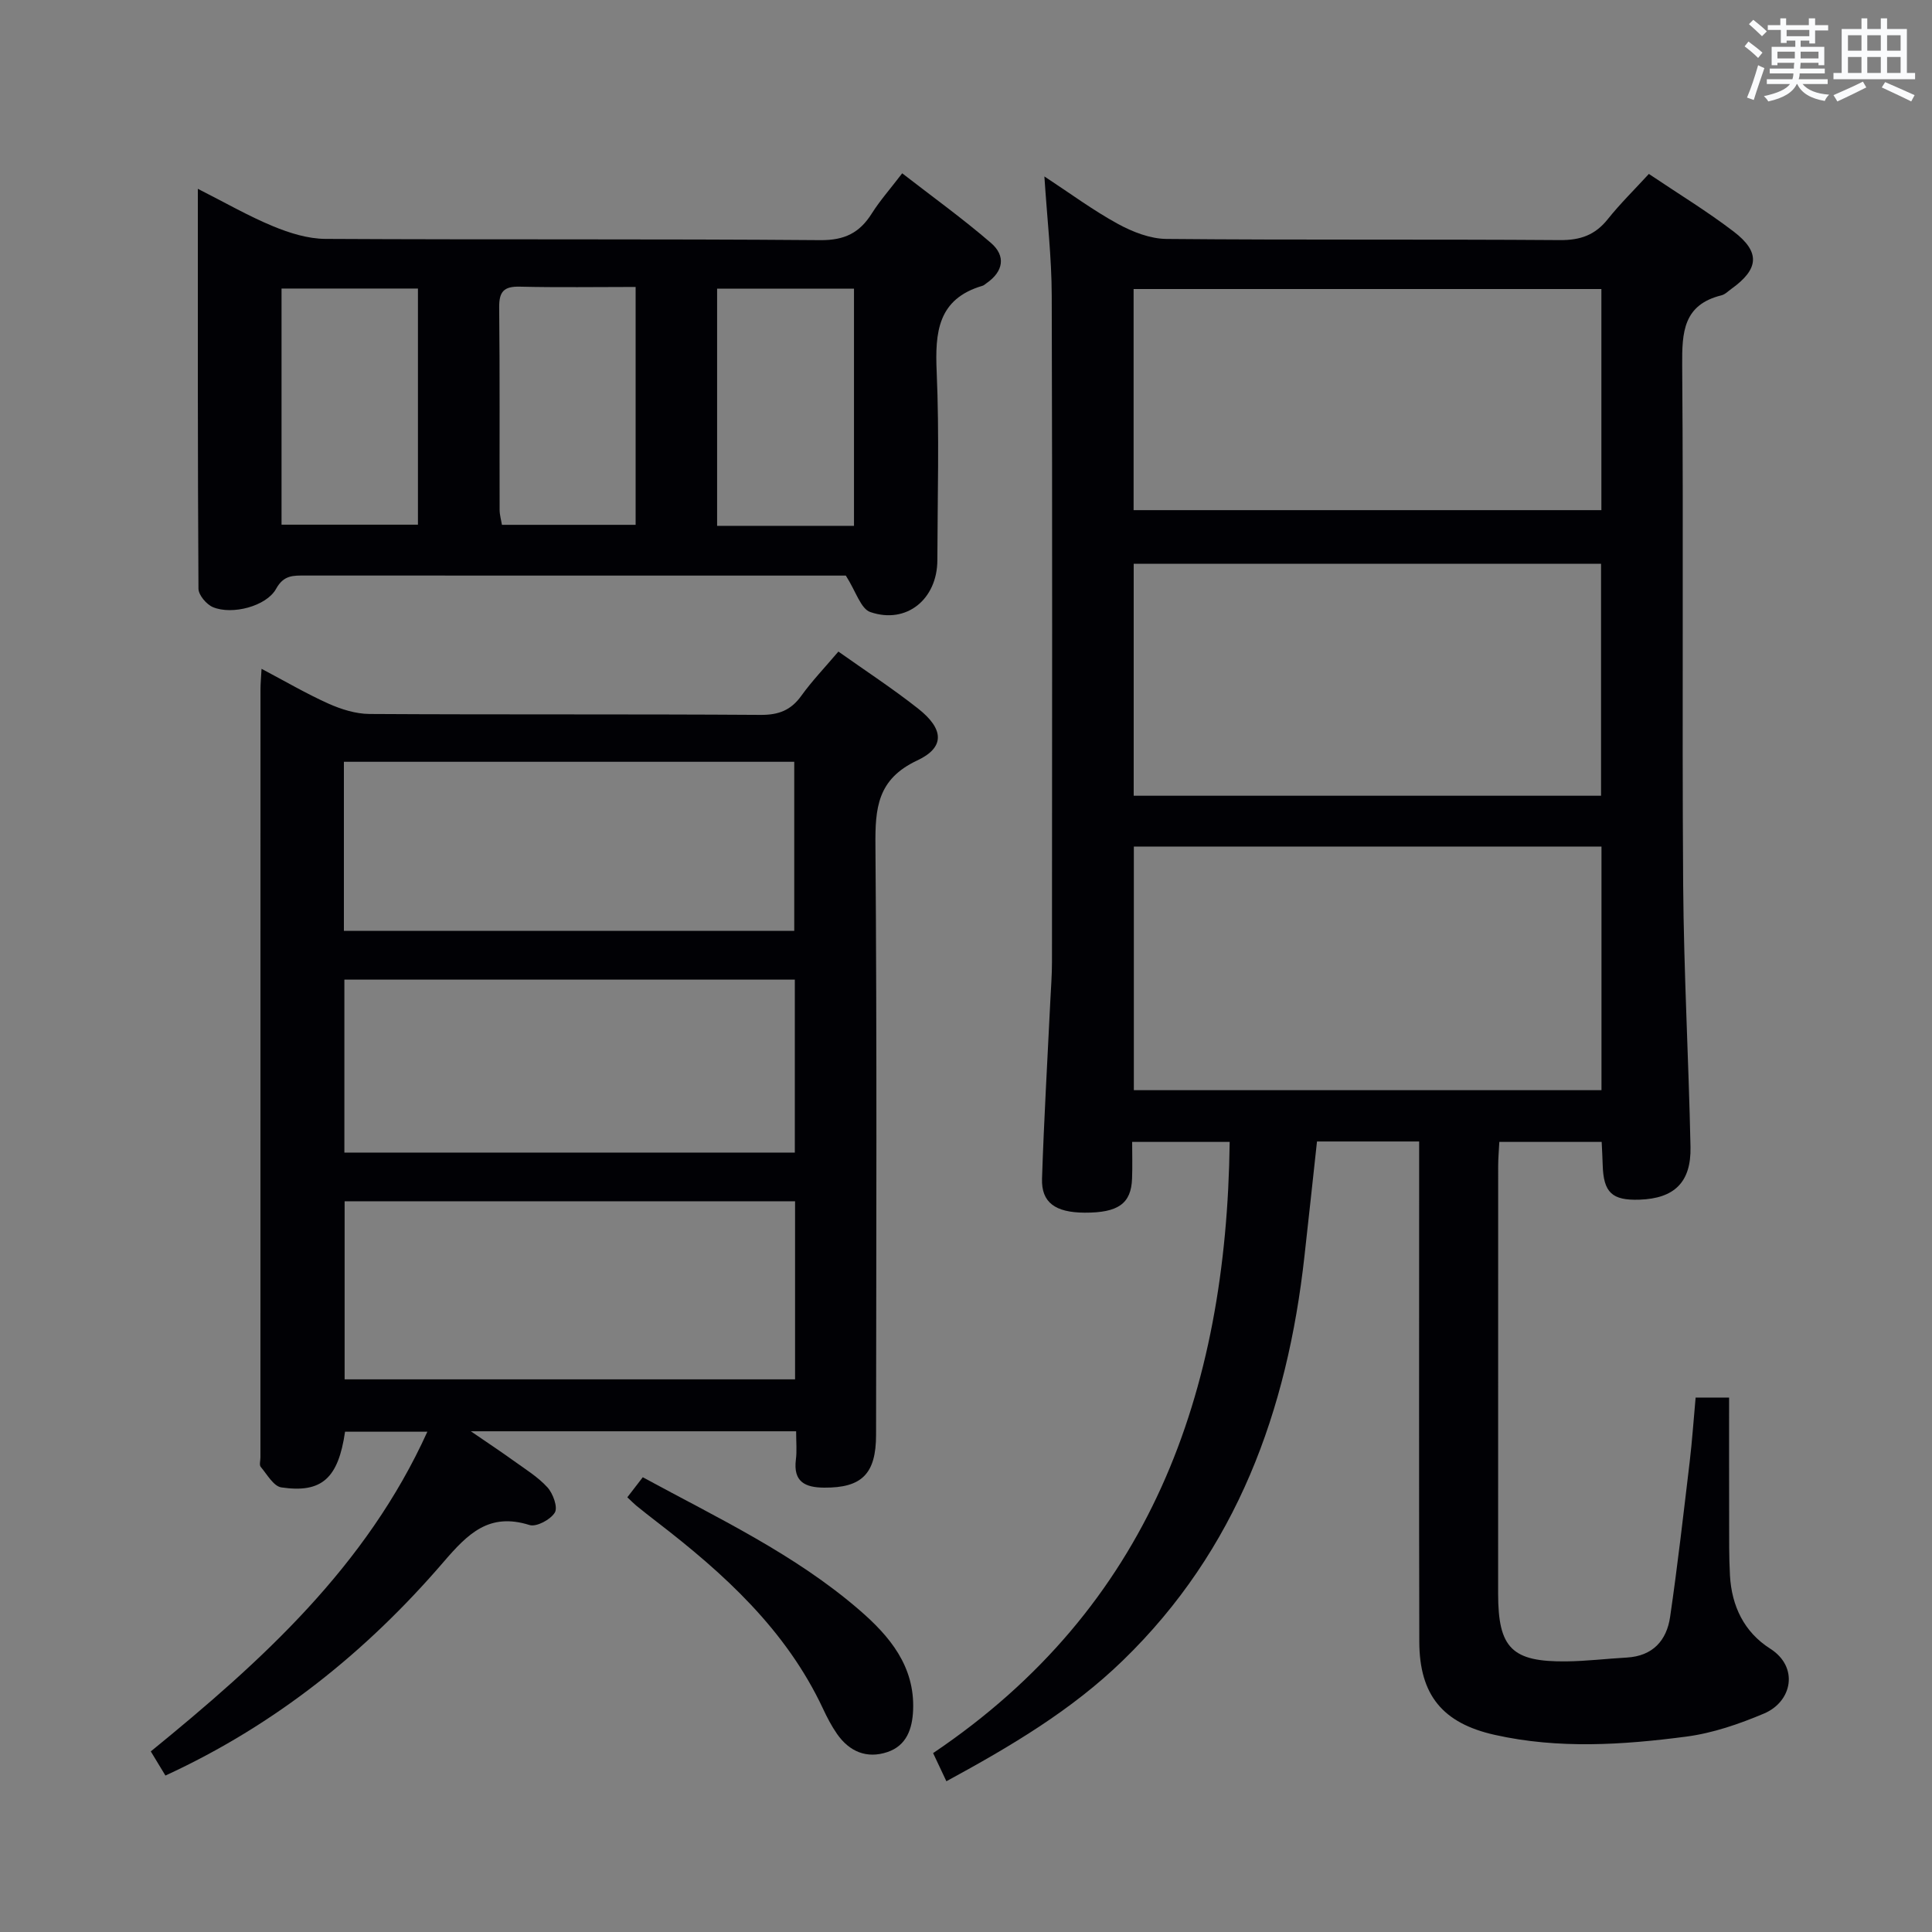 <svg enable-background="new 0 0 400 400" viewBox="0 0 400 400" xmlns="http://www.w3.org/2000/svg"><rect x="0" y="0" width="400" height="400" fill="#808080" stroke="none"/><g fill="#010105"><path d="m195.94 368.79c-1.04-2.19-1.72-3.65-2.75-5.83 44.84-30.19 60.76-74.53 61.4-126.54-6.41 0-12.84 0-20.19 0 0 2.46.08 5.03-.02 7.6-.18 5.18-2.88 7.08-9.82 7.05-6.06-.03-8.98-2.09-8.82-7.04.4-12.29 1.13-24.58 1.72-36.86.13-2.66.34-5.32.34-7.98.02-45.99.09-91.98-.05-137.96-.02-7.94-.95-15.88-1.52-24.7 5.32 3.49 10.07 7.01 15.21 9.82 3.04 1.66 6.68 3.09 10.07 3.12 27.16.25 54.32.04 81.48.24 4.23.03 7.26-1.05 9.88-4.33 2.57-3.22 5.54-6.13 8.51-9.37 6.07 4.09 12.05 7.72 17.58 11.95 5.54 4.24 5.2 7.76-.46 11.82-.68.48-1.32 1.17-2.08 1.36-7.92 1.95-8.19 7.64-8.14 14.48.28 35.82-.05 71.65.2 107.47.13 18.12 1.14 36.24 1.52 54.36.16 7.34-3.37 10.69-10.57 10.93-5.69.19-7.45-1.48-7.61-7.21-.04-1.47-.13-2.94-.21-4.75-7.09 0-13.97 0-21.19 0-.09 1.79-.24 3.41-.24 5.03-.01 29.49-.02 58.98-.01 88.48 0 11.31 2.85 14.18 14.2 14.04 4.14-.05 8.28-.56 12.42-.79 5.38-.3 8.28-3.52 8.99-8.43 1.56-10.67 2.77-21.39 4.05-32.09.51-4.29.8-8.6 1.23-13.31h6.93c0 8.47-.01 16.91.01 25.34.01 3.83-.04 7.67.17 11.49.35 6.34 2.94 11.73 8.32 15.15 6.02 3.83 4.55 10.98-1.27 13.44-5.12 2.16-10.58 4.05-16.05 4.77-13.19 1.73-26.48 2.6-39.68-.35-10.76-2.4-15.61-8.21-15.64-19.28-.08-32.49-.03-64.98-.03-97.47 0-1.95 0-3.9 0-6.11-7.33 0-14.08 0-21.15 0-.87 8.01-1.72 15.9-2.6 23.78-3.54 31.93-13.97 60.78-37.6 83.68-10.59 10.28-23.12 17.71-36.53 25zm135.63-193.52c-32.56 0-64.52 0-96.82 0v50.44h96.82c0-16.87 0-33.45 0-50.44zm-96.85-10.52h96.76c0-16.1 0-31.95 0-48.02-32.38 0-64.41 0-96.76 0zm96.83-104.91c-32.43 0-64.59 0-96.85 0v45.78h96.85c0-15.44 0-30.5 0-45.78z"/><path d="m164.83 296.33c-22.49 0-44.12 0-67.35 0 3.68 2.52 6.29 4.25 8.83 6.08 2.42 1.75 5.05 3.35 7.03 5.53 1.16 1.27 2.19 4.13 1.53 5.22-.88 1.46-3.81 3.03-5.24 2.58-8.37-2.63-12.74 1.77-17.79 7.64-15.98 18.59-34.81 33.74-57.59 44.23-1.03-1.7-1.95-3.21-3.03-5 23-18.74 44.63-38.32 57.26-66.19-5.95 0-11.51 0-17.04 0-1.4 9.64-4.8 12.77-13.19 11.53-1.61-.24-2.96-2.69-4.27-4.25-.33-.39-.06-1.29-.06-1.96 0-53 0-106 .01-159 0-1.15.11-2.29.22-4.27 4.89 2.58 9.27 5.15 13.88 7.22 2.63 1.17 5.62 2.11 8.46 2.13 27 .16 54 .01 81 .19 3.72.02 6.25-.95 8.41-3.95 2.23-3.1 4.89-5.87 7.68-9.16 5.54 3.93 11.21 7.63 16.51 11.81 5.34 4.21 5.62 8.02-.2 10.74-8.25 3.87-8.71 9.86-8.64 17.64.32 40.66.17 81.33.13 122-.01 8.1-2.99 10.96-10.73 10.91-3.99-.02-6.45-1.22-5.87-5.82.23-1.74.05-3.56.05-5.85zm-.22-47.62c-31.32 0-62.23 0-93.26 0v36.87h93.26c0-12.32 0-24.28 0-36.87zm-.05-45.89c-31.25 0-62.27 0-93.26 0v35.81h93.26c0-12.04 0-23.79 0-35.81zm-93.36-10.09h93.24c0-11.8 0-23.31 0-35.01-31.27 0-62.15 0-93.24 0z"/><path d="m175.12 119.17c-.18 0-1.81 0-3.44 0-36.16 0-72.32 0-108.48-.01-2.45 0-4.45-.14-6.04 2.75-2 3.62-9.1 5.45-13.06 3.8-1.35-.56-3-2.51-3.01-3.83-.17-27.31-.13-54.63-.13-82.79 5.56 2.81 10.42 5.62 15.57 7.75 3.41 1.41 7.21 2.6 10.85 2.62 34.16.19 68.32-.02 102.48.26 5.01.04 8.12-1.52 10.64-5.53 1.68-2.66 3.79-5.04 6.29-8.31 6.26 4.86 12.54 9.38 18.38 14.42 3.11 2.68 2.6 5.9-.92 8.33-.27.19-.53.45-.84.54-9.26 2.72-9.84 9.62-9.48 17.82.56 12.97.17 25.99.14 38.99-.02 8.06-6.36 13.3-13.85 10.75-2-.65-2.99-4.26-5.1-7.56zm1.69-10.3c0-16.6 0-32.71 0-49.1-9.59 0-18.99 0-28.34 0v49.1zm-118.52-.24h28.24c0-16.45 0-32.53 0-48.89-9.54 0-18.78 0-28.24 0zm73.31-49.22c-8.14 0-16.07.13-23.99-.06-3.28-.08-4.29 1.02-4.26 4.28.15 13.96.05 27.93.09 41.9 0 1.09.33 2.18.48 3.13h27.68c0-16.41 0-32.48 0-49.25z"/><path d="m129.88 310c1.17-1.52 2.07-2.68 3.2-4.15 15.51 8.43 31.45 15.91 44.86 27.5 6.25 5.4 11.48 11.63 11.11 20.71-.16 3.88-1.35 7.36-5.34 8.69-4.28 1.43-7.87-.11-10.42-3.77-1.13-1.63-2.06-3.42-2.9-5.22-7.64-16.31-20.48-27.97-34.41-38.68-1.45-1.11-2.88-2.25-4.3-3.4-.5-.42-.95-.89-1.8-1.68z"/></g><path d="m361.2 9.6.8-1c.9.7 1.9 1.4 2.9 2.3l-.9 1.1c-1-1-2-1.8-2.8-2.4zm.5 10.6c.9-2.1 1.6-4.3 2.3-6.7.4.2.8.4 1.3.6-.7 2.1-1.5 4.3-2.2 6.6zm.4-15.2.9-.9c1 .8 2 1.6 2.8 2.4l-1 1c-.9-.9-1.8-1.7-2.7-2.5zm12.5-1.2h1.2v1.4h2.7v1.1h-2.7v2.7h-1.2v-.6h-1.8v1.3h4.9v3.8h-1.2v-.5h-3.7c0 .4-.1.9-.1 1.2h5.1v1h-5.2c0 .5-.1.9-.2 1.2h6v1h-5.2c1.1 1.3 2.9 2 5.5 2.2-.4.4-.7.8-.9 1.3-2.9-.5-4.8-1.6-5.7-3.5h-.1c-.8 1.7-2.7 2.9-5.9 3.6-.2-.4-.6-.8-.9-1.1 2.8-.6 4.6-1.4 5.4-2.5h-4.8v-1h5.3c.1-.3.2-.7.2-1.2h-4.9v-1h5c0-.4 0-.8.1-1.2h-3.5v.5h-1.2v-3.8h4.9v-1.3h-1.8v.5h-1.2v-2.7h-2.7v-1h2.6v-1.4h1.2v1.4h4.7v-1.4zm-6.6 8.3h3.6c0-.4 0-.9 0-1.4h-3.6zm1.9-4.6h4.7v-1.3h-4.7zm6.6 3.2h-3.7v1.4h3.7z" fill="#fafbfc"/><path d="m385.3 3.8h1.3v2.2h2.8v-2.2h1.3v2.2h4.1v9.1h1.7v1.3h-16.9v-1.3h1.7v-9.1h4.1v-2.2zm.4 13.1.7 1.2c-1.8.9-3.8 1.9-6 2.9-.2-.4-.5-.8-.8-1.3 2.3-1 4.3-1.9 6.1-2.8zm-3.1-6.4h2.8v-3.2h-2.8zm0 4.6h2.8v-3.3h-2.8zm4-4.6h2.8v-3.2h-2.8zm0 4.6h2.8v-3.3h-2.8zm3.7 1.9c2.1.9 4.1 1.8 6.1 2.7l-.7 1.3c-2.2-1.1-4.2-2-6.1-2.9zm3.2-9.7h-2.8v3.2h2.8zm-2.8 7.8h2.8v-3.3h-2.8z" fill="#fafbfc"/></svg>